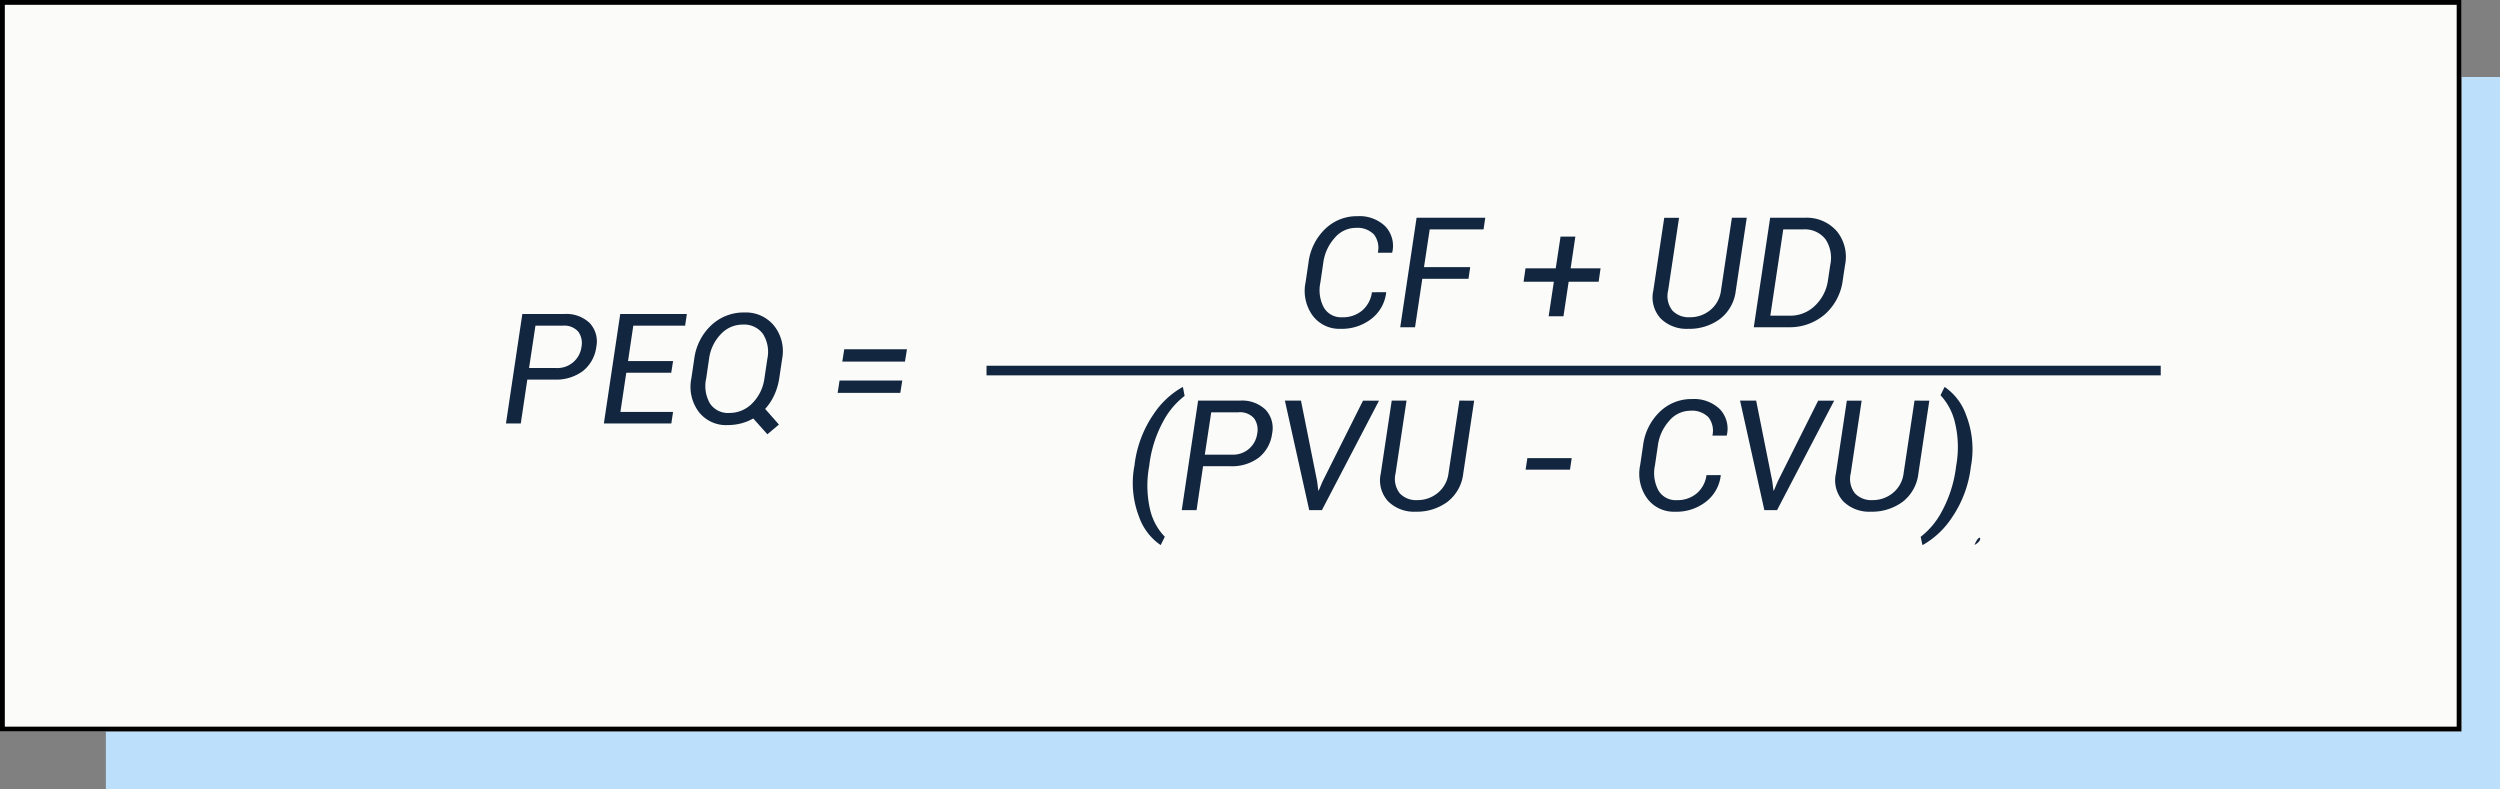 <svg xmlns="http://www.w3.org/2000/svg" width="259.751" height="82" viewBox="0 0 259.751 82">
  <rect x="0" y="0" width="259.751" height="82" fill="#808080" stroke="none"/>
  <g id="Grupo_1113394" data-name="Grupo 1113394" transform="translate(-244.102 -301.46)">
    <g id="Grupo_1113326" data-name="Grupo 1113326" transform="translate(-145.898 -1935.54)">
      <rect id="Rectángulo_406002" data-name="Rectángulo 406002" width="248.751" height="74" transform="translate(401 2245)" fill="#bce0fc"/>
      <g id="Rectángulo_406003" data-name="Rectángulo 406003" transform="translate(390 2237)" fill="#fbfbf9" stroke="#000" stroke-width="0.5">
        <rect width="255.751" height="76" stroke="none"/>
        <rect x="0.25" y="0.25" width="255.251" height="75.5" fill="none"/>
      </g>
    </g>
    <path id="Trazado_908421" data-name="Trazado 908421" d="M42.008,11.359l.016.047A4.027,4.027,0,0,1,40.5,14.117a4.979,4.979,0,0,1-3.219,1.047,3.446,3.446,0,0,1-2.9-1.379,4.374,4.374,0,0,1-.73-3.457l.3-2.023A5.839,5.839,0,0,1,35.68,4.793a4.715,4.715,0,0,1,3.359-1.332A3.859,3.859,0,0,1,41.918,4.5a2.951,2.951,0,0,1,.738,2.715l-.023.047H41.156a2.277,2.277,0,0,0-.414-1.914,2.4,2.4,0,0,0-1.891-.672,2.872,2.872,0,0,0-2.184,1.051,4.789,4.789,0,0,0-1.176,2.566l-.3,2.039a3.844,3.844,0,0,0,.359,2.625,2.075,2.075,0,0,0,1.914,1.008,3.087,3.087,0,0,0,2.063-.7,3,3,0,0,0,1.016-1.9Zm8.57-1.391h-4.8L45.023,15H43.484l1.7-11.375H52.32l-.18,1.211H46.547l-.594,3.922h4.8ZM61.188,8.883H64.3l-.2,1.391H60.984l-.539,3.586H58.906l.539-3.586H56.3l.2-1.391h3.141l.5-3.3h1.539Zm18.3-5.258L78.352,11.18A4.32,4.32,0,0,1,76.7,14.145a5.35,5.35,0,0,1-3.3,1.02A3.819,3.819,0,0,1,70.555,14.1a3.227,3.227,0,0,1-.773-2.918l1.133-7.555h1.539L71.32,11.18a2.446,2.446,0,0,0,.43,2.07,2.319,2.319,0,0,0,1.828.711,3.276,3.276,0,0,0,2.121-.742,3.108,3.108,0,0,0,1.113-2.039l1.133-7.555ZM80.219,15l1.7-11.375H85.5a4.154,4.154,0,0,1,3.336,1.387A4.208,4.208,0,0,1,89.7,8.539l-.234,1.555a5.675,5.675,0,0,1-1.879,3.582A5.6,5.6,0,0,1,83.8,15ZM83.281,4.836,81.938,13.8h2.039a3.649,3.649,0,0,0,2.613-1.051,4.488,4.488,0,0,0,1.34-2.652l.234-1.57a3.476,3.476,0,0,0-.5-2.676A2.725,2.725,0,0,0,85.32,4.836ZM15.871,29.383a11.684,11.684,0,0,1,1.965-5.316,8.782,8.782,0,0,1,3.027-2.848l.047.008.172.906a8.17,8.17,0,0,0-2.242,2.68,12.607,12.607,0,0,0-1.43,4.555l-.016.1a11.079,11.079,0,0,0,.129,4.6,6.02,6.02,0,0,0,1.5,2.7l-.414.844h-.047a5.9,5.9,0,0,1-2.207-2.9,9.705,9.705,0,0,1-.5-5.262ZM23,29.438,22.324,34H20.785l1.7-11.375H26.84a3.5,3.5,0,0,1,2.652.945,2.794,2.794,0,0,1,.684,2.461A3.815,3.815,0,0,1,28.8,28.539a4.633,4.633,0,0,1-2.973.9Zm.18-1.2H26a2.518,2.518,0,0,0,2.625-2.187,2.042,2.042,0,0,0-.332-1.594,1.94,1.94,0,0,0-1.637-.617H23.848Zm11.672,2.781.117.938.047.008.4-.945,4.2-8.391h1.664L35.348,34h-1.32L31.5,22.625h1.672Zm16.313-8.391L50.035,30.18a4.32,4.32,0,0,1-1.648,2.965,5.35,5.35,0,0,1-3.3,1.02A3.819,3.819,0,0,1,42.238,33.1a3.227,3.227,0,0,1-.773-2.918L42.6,22.625h1.539L43,30.18a2.446,2.446,0,0,0,.43,2.07,2.319,2.319,0,0,0,1.828.711,3.276,3.276,0,0,0,2.121-.742A3.108,3.108,0,0,0,48.5,30.18l1.133-7.555ZM61.121,29.8H56.512l.18-1.2H61.3Zm15.648.563.016.047a4.027,4.027,0,0,1-1.523,2.711,4.979,4.979,0,0,1-3.219,1.047,3.446,3.446,0,0,1-2.9-1.379,4.374,4.374,0,0,1-.73-3.457l.3-2.023a5.839,5.839,0,0,1,1.727-3.512A4.715,4.715,0,0,1,73.8,22.461,3.859,3.859,0,0,1,76.68,23.5a2.951,2.951,0,0,1,.738,2.715l-.023.047H75.918a2.277,2.277,0,0,0-.414-1.914,2.4,2.4,0,0,0-1.891-.672,2.872,2.872,0,0,0-2.184,1.051,4.789,4.789,0,0,0-1.176,2.566l-.3,2.039a3.844,3.844,0,0,0,.359,2.625,2.075,2.075,0,0,0,1.914,1.008,3.087,3.087,0,0,0,2.063-.7,3,3,0,0,0,1.016-1.9Zm5.375.656.117.938.047.008.4-.945,4.2-8.391h1.664L82.637,34h-1.32L78.793,22.625h1.672Zm16.313-8.391L97.324,30.18a4.32,4.32,0,0,1-1.648,2.965,5.35,5.35,0,0,1-3.3,1.02A3.819,3.819,0,0,1,89.527,33.1a3.227,3.227,0,0,1-.773-2.918l1.133-7.555h1.539L90.293,30.18a2.446,2.446,0,0,0,.43,2.07,2.319,2.319,0,0,0,1.828.711,3.276,3.276,0,0,0,2.121-.742,3.108,3.108,0,0,0,1.113-2.039l1.133-7.555Zm4.32,6.828a11.73,11.73,0,0,1-1.973,5.32,8.822,8.822,0,0,1-3.02,2.844l-.047-.008-.18-.836a8.091,8.091,0,0,0,2.234-2.7,12.974,12.974,0,0,0,1.445-4.605l.016-.1a10.855,10.855,0,0,0-.164-4.605,6.225,6.225,0,0,0-1.469-2.7l.414-.844h.047a5.924,5.924,0,0,1,2.2,2.906,9.745,9.745,0,0,1,.512,5.258Zm.375,8.164C103.707,36.227,104.152,37.122,103.152,37.617Z" transform="translate(346.102 320.46)" fill="#12263f"/>
    <path id="Trazado_908422" data-name="Trazado 908422" d="M19.789,10.438,19.109,15H17.57l1.7-11.375h4.352a3.5,3.5,0,0,1,2.652.945,2.794,2.794,0,0,1,.684,2.461,3.815,3.815,0,0,1-1.379,2.508,4.633,4.633,0,0,1-2.973.9Zm.18-1.2h2.82a2.518,2.518,0,0,0,2.625-2.187,2.042,2.042,0,0,0-.332-1.594,1.94,1.94,0,0,0-1.637-.617H20.633Zm14.773.492H30.07l-.609,4.07H34.93L34.75,15H27.742l1.7-11.375h6.922l-.18,1.211H30.8l-.547,3.68h4.68Zm11.219.6a6.458,6.458,0,0,1-.523,1.738,5.638,5.638,0,0,1-.937,1.418l1.43,1.625-1.2,1.008-1.469-1.641a4.962,4.962,0,0,1-1.27.516,5.667,5.667,0,0,1-1.4.172,3.575,3.575,0,0,1-3-1.387,4.337,4.337,0,0,1-.762-3.449l.3-2.023a5.782,5.782,0,0,1,1.758-3.5,4.886,4.886,0,0,1,3.453-1.34,3.767,3.767,0,0,1,3.1,1.395,4.257,4.257,0,0,1,.82,3.449ZM44.727,8.289a3.493,3.493,0,0,0-.453-2.59,2.425,2.425,0,0,0-2.125-.973,3.07,3.07,0,0,0-2.27,1.012,4.5,4.5,0,0,0-1.207,2.551l-.3,2.039a3.608,3.608,0,0,0,.4,2.605,2.244,2.244,0,0,0,2.008.973A3.283,3.283,0,0,0,43.164,12.9a4.477,4.477,0,0,0,1.258-2.57Zm14.3.281H52.516l.2-1.281h6.516Zm-.484,3.25H52.031l.2-1.281h6.516Z" transform="translate(279.102 330.46)" fill="#12263f"/>
    <path id="Trazado_908423" data-name="Trazado 908423" d="M0,0H122" transform="translate(346.602 339.96)" fill="none" stroke="#12263f" stroke-width="1"/>
  </g>
</svg>
